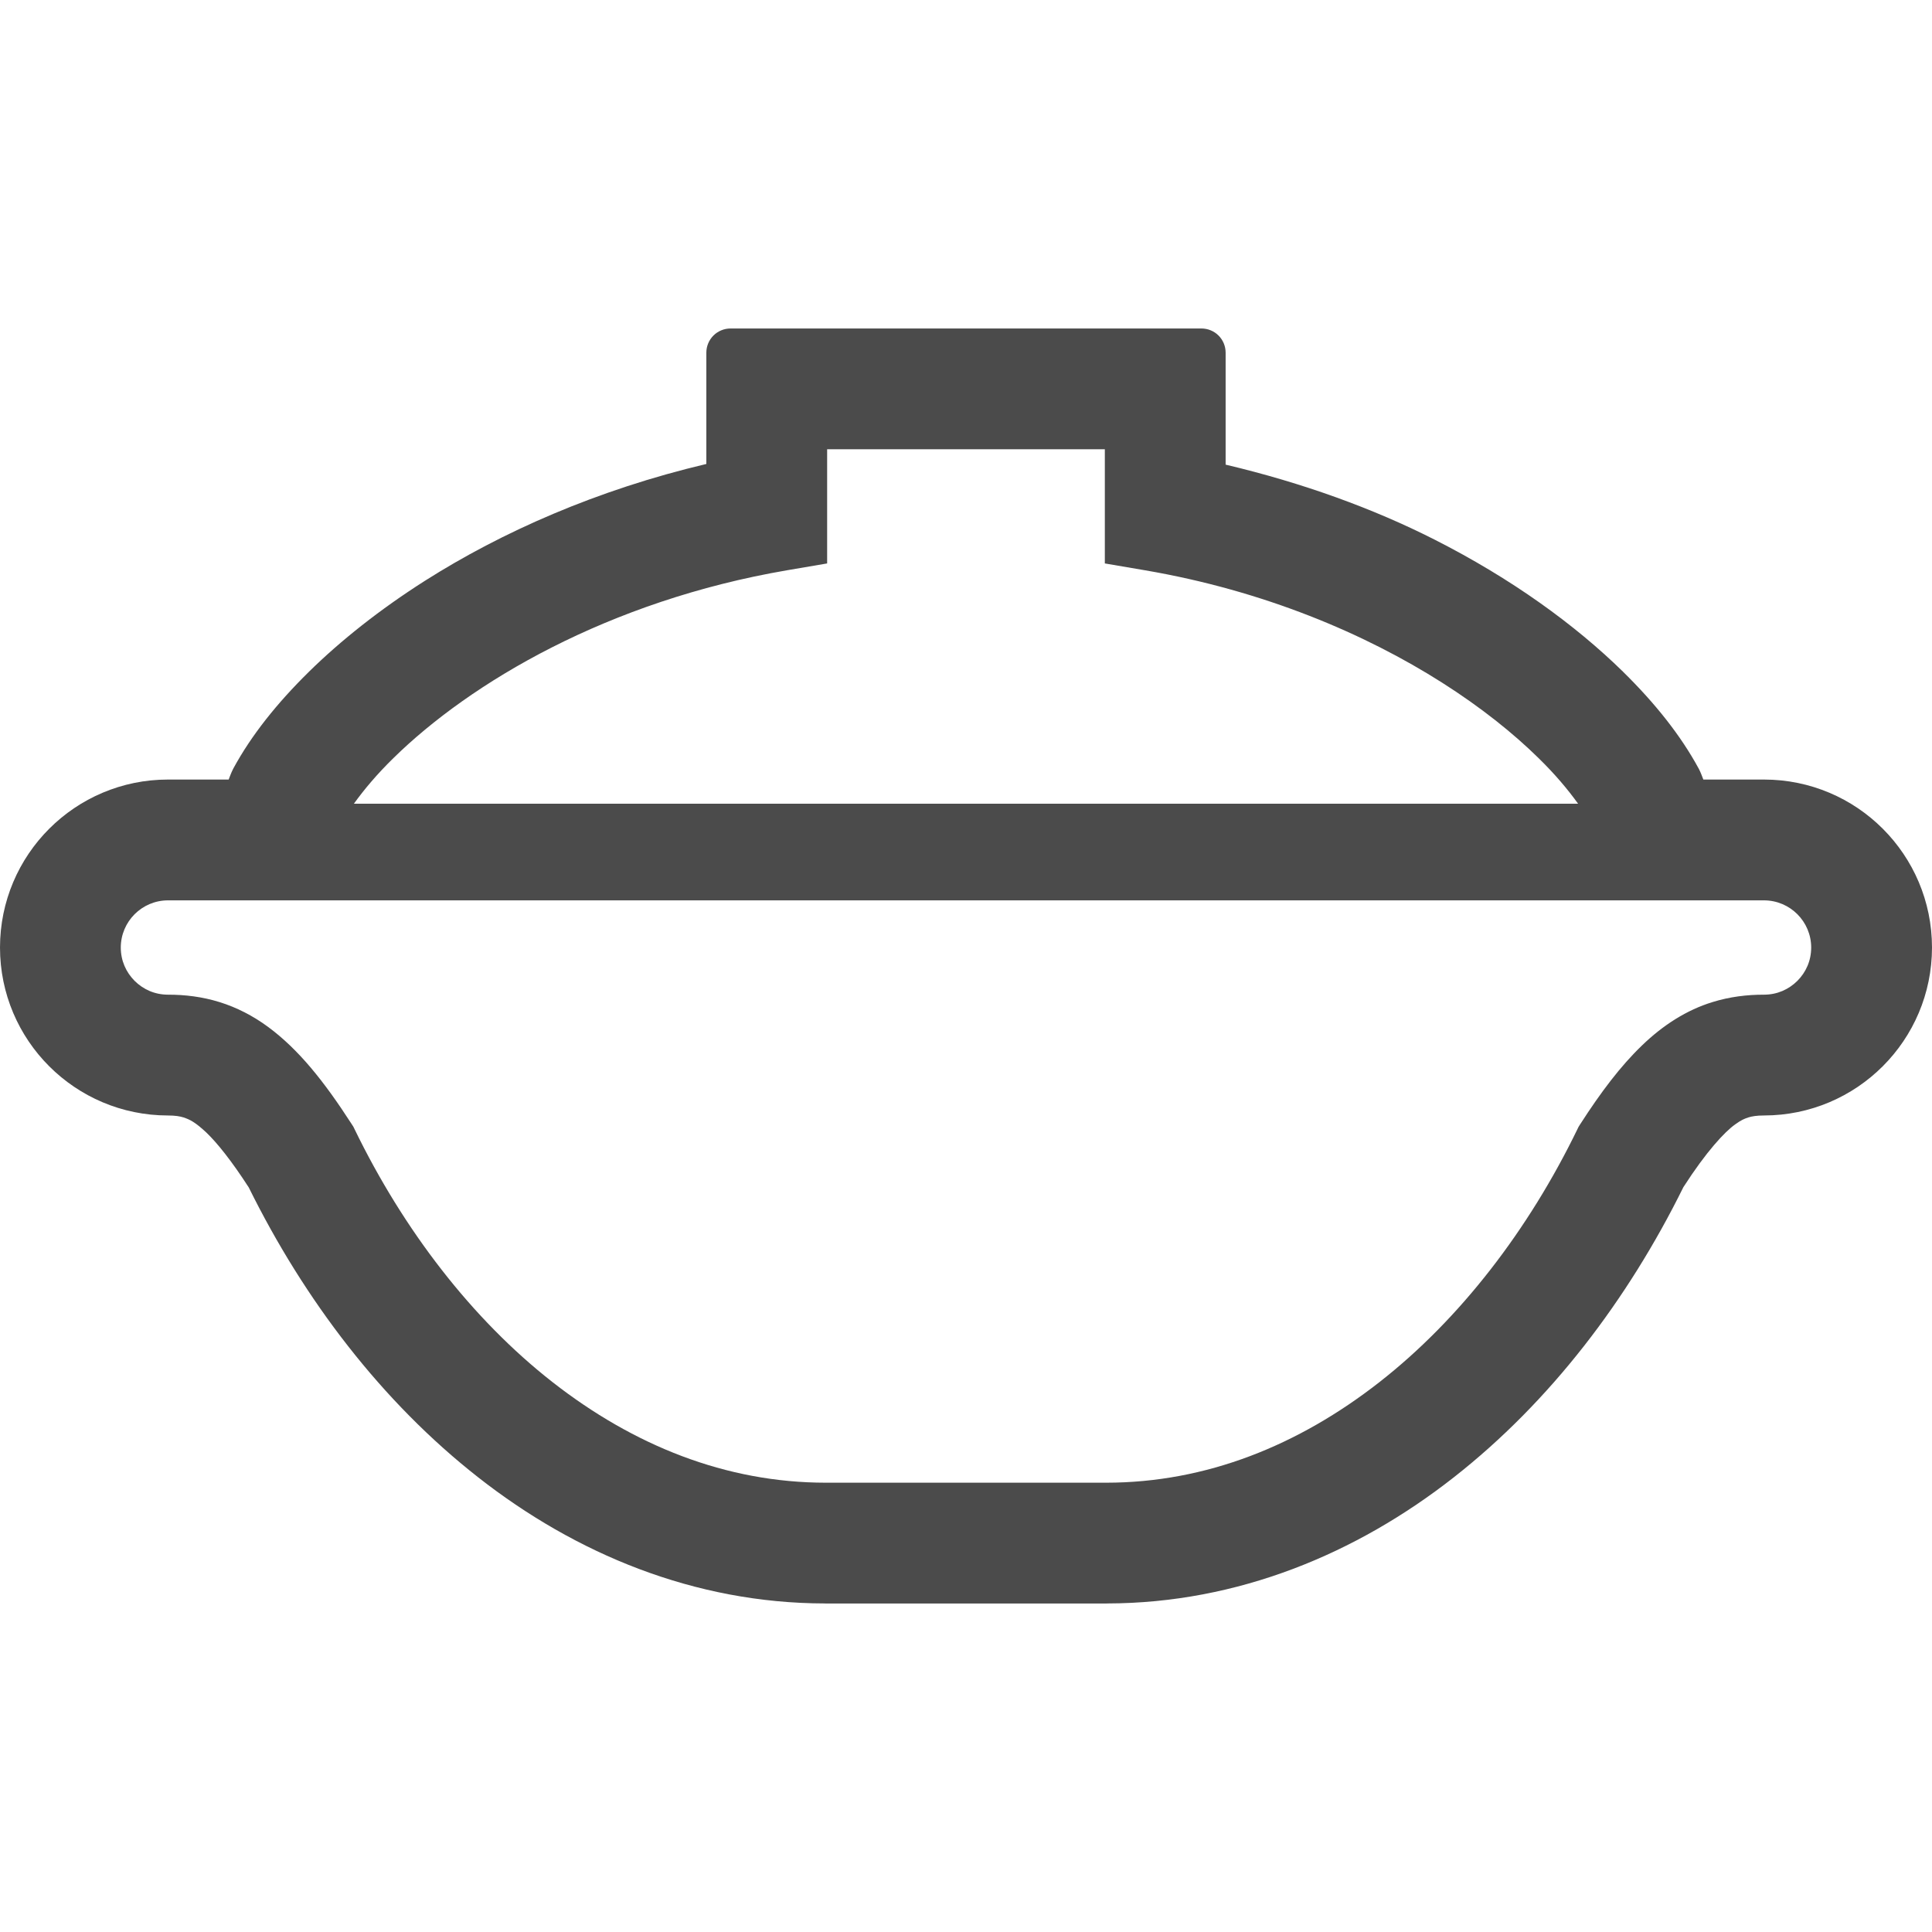 <!--?xml version="1.0" encoding="utf-8"?-->
<!-- Generator: Adobe Illustrator 18.1.1, SVG Export Plug-In . SVG Version: 6.00 Build 0)  -->

<svg version="1.1" id="_x32_" xmlns="http://www.w3.org/2000/svg" xmlns:xlink="http://www.w3.org/1999/xlink" x="0px" y="0px" viewBox="0 0 512 512" style="width: 48px; height: 48px; opacity: 1;" xml:space="preserve">
<style type="text/css">
	.st0{fill:#4B4B4B;}
</style>
<g>
	<path class="st0" d="M467.48,206.589c-1.919,0-8.511,0-16.075,0c-0.365-0.948-0.708-1.896-1.194-2.844l-0.075-0.127
		c-4.748-8.743-11.506-17.232-19.986-25.572l-0.008-0.014c-12.744-12.483-29.573-24.683-49.985-35.038
		c-16.254-8.242-34.948-15.029-55.353-19.86V93.45c0-1.687-0.68-3.337-1.874-4.524c-1.19-1.194-2.84-1.874-4.528-1.874H193.59
		c-1.684,0-3.334,0.68-4.524,1.874c-1.195,1.187-1.878,2.837-1.878,4.524v29.506c-29.043,6.876-54.248,18.06-74.544,30.939
		c-11.979,7.616-22.287,15.806-30.79,24.145l-0.003,0.007c-8.478,8.34-15.238,16.821-19.983,25.556L61.8,203.73
		c-0.493,0.956-0.836,1.911-1.206,2.859c-7.567,0-14.156,0-16.082,0C19.923,206.597,0.012,226.509,0,251.11
		c0.012,24.585,19.926,44.482,44.509,44.505c1.982,0.008,3.087,0.201,4.15,0.522c1.617,0.553,2.964,1.143,6.055,4.024l-0.014-0.008
		c2.8,2.673,6.66,7.458,11.222,14.529c14.719,29.782,35.22,56.772,60.781,76.81c25.843,20.278,57.298,33.396,91.91,33.44
		c0.041,0.008,0.049,0.008,0.082,0.008c0.041,0,0.078,0.008,0.119,0.008h0.034h0.014h74.272h0.048l0.28-0.016
		c34.582-0.074,66.014-13.185,91.832-33.44c25.578-20.054,46.095-47.073,60.818-76.878c6.077-9.46,10.982-14.7,13.715-16.627
		l0.03-0.022c1.553-1.12,2.381-1.479,3.479-1.836l-0.038,0.007c1.068-0.314,2.18-0.515,4.181-0.522
		c24.586-0.023,44.498-19.92,44.52-44.505C511.992,226.509,492.08,206.597,467.48,206.589z M104.274,200.893
		c10.086-9.907,24.391-20.412,42.041-29.356c17.654-8.952,38.644-16.365,62.236-20.405l10.65-1.814v-30.26h73.593v30.26
		l10.646,1.814c31.451,5.376,58.306,16.791,78.748,29.789c10.214,6.489,18.815,13.365,25.534,19.972
		c4.338,4.233,7.794,8.347,10.489,12.102H93.784C96.483,209.24,99.936,205.126,104.274,200.893z M476.328,259.934
		c-2.307,2.284-5.346,3.658-8.847,3.666c-4.502-0.008-9.124,0.552-13.656,1.963c-6.831,2.091-13.118,6.107-18.702,11.513
		c-5.63,5.42-10.797,12.229-16.373,20.89l-0.404,0.634l-0.336,0.694c-12.887,26.55-31.029,50.247-52.457,66.993
		c-21.464,16.769-45.882,26.639-72.42,26.646h-74.272c-26.537-0.008-50.955-9.878-72.424-26.646
		c-21.416-16.746-39.562-40.443-52.449-66.993l-0.324-0.672l-0.418-0.649c-7.425-11.513-14.14-19.868-22.182-25.818
		c-3.998-2.949-8.362-5.189-12.894-6.592c-4.532-1.411-9.15-1.971-13.659-1.963c-3.494-0.008-6.54-1.382-8.84-3.666
		c-2.28-2.3-3.654-5.339-3.662-8.825c0.015-6.906,5.603-12.491,12.502-12.506c5.271,0,45.341,0,45.341,0h332.286
		c0.022,0,10.02,0,20.696,0c10.676,0,22.01,0,24.646,0c6.906,0.015,12.498,5.6,12.506,12.506
		C479.978,254.596,478.612,257.635,476.328,259.934z" style="fill: rgb(75, 75, 75);"></path>
</g>
</svg>
